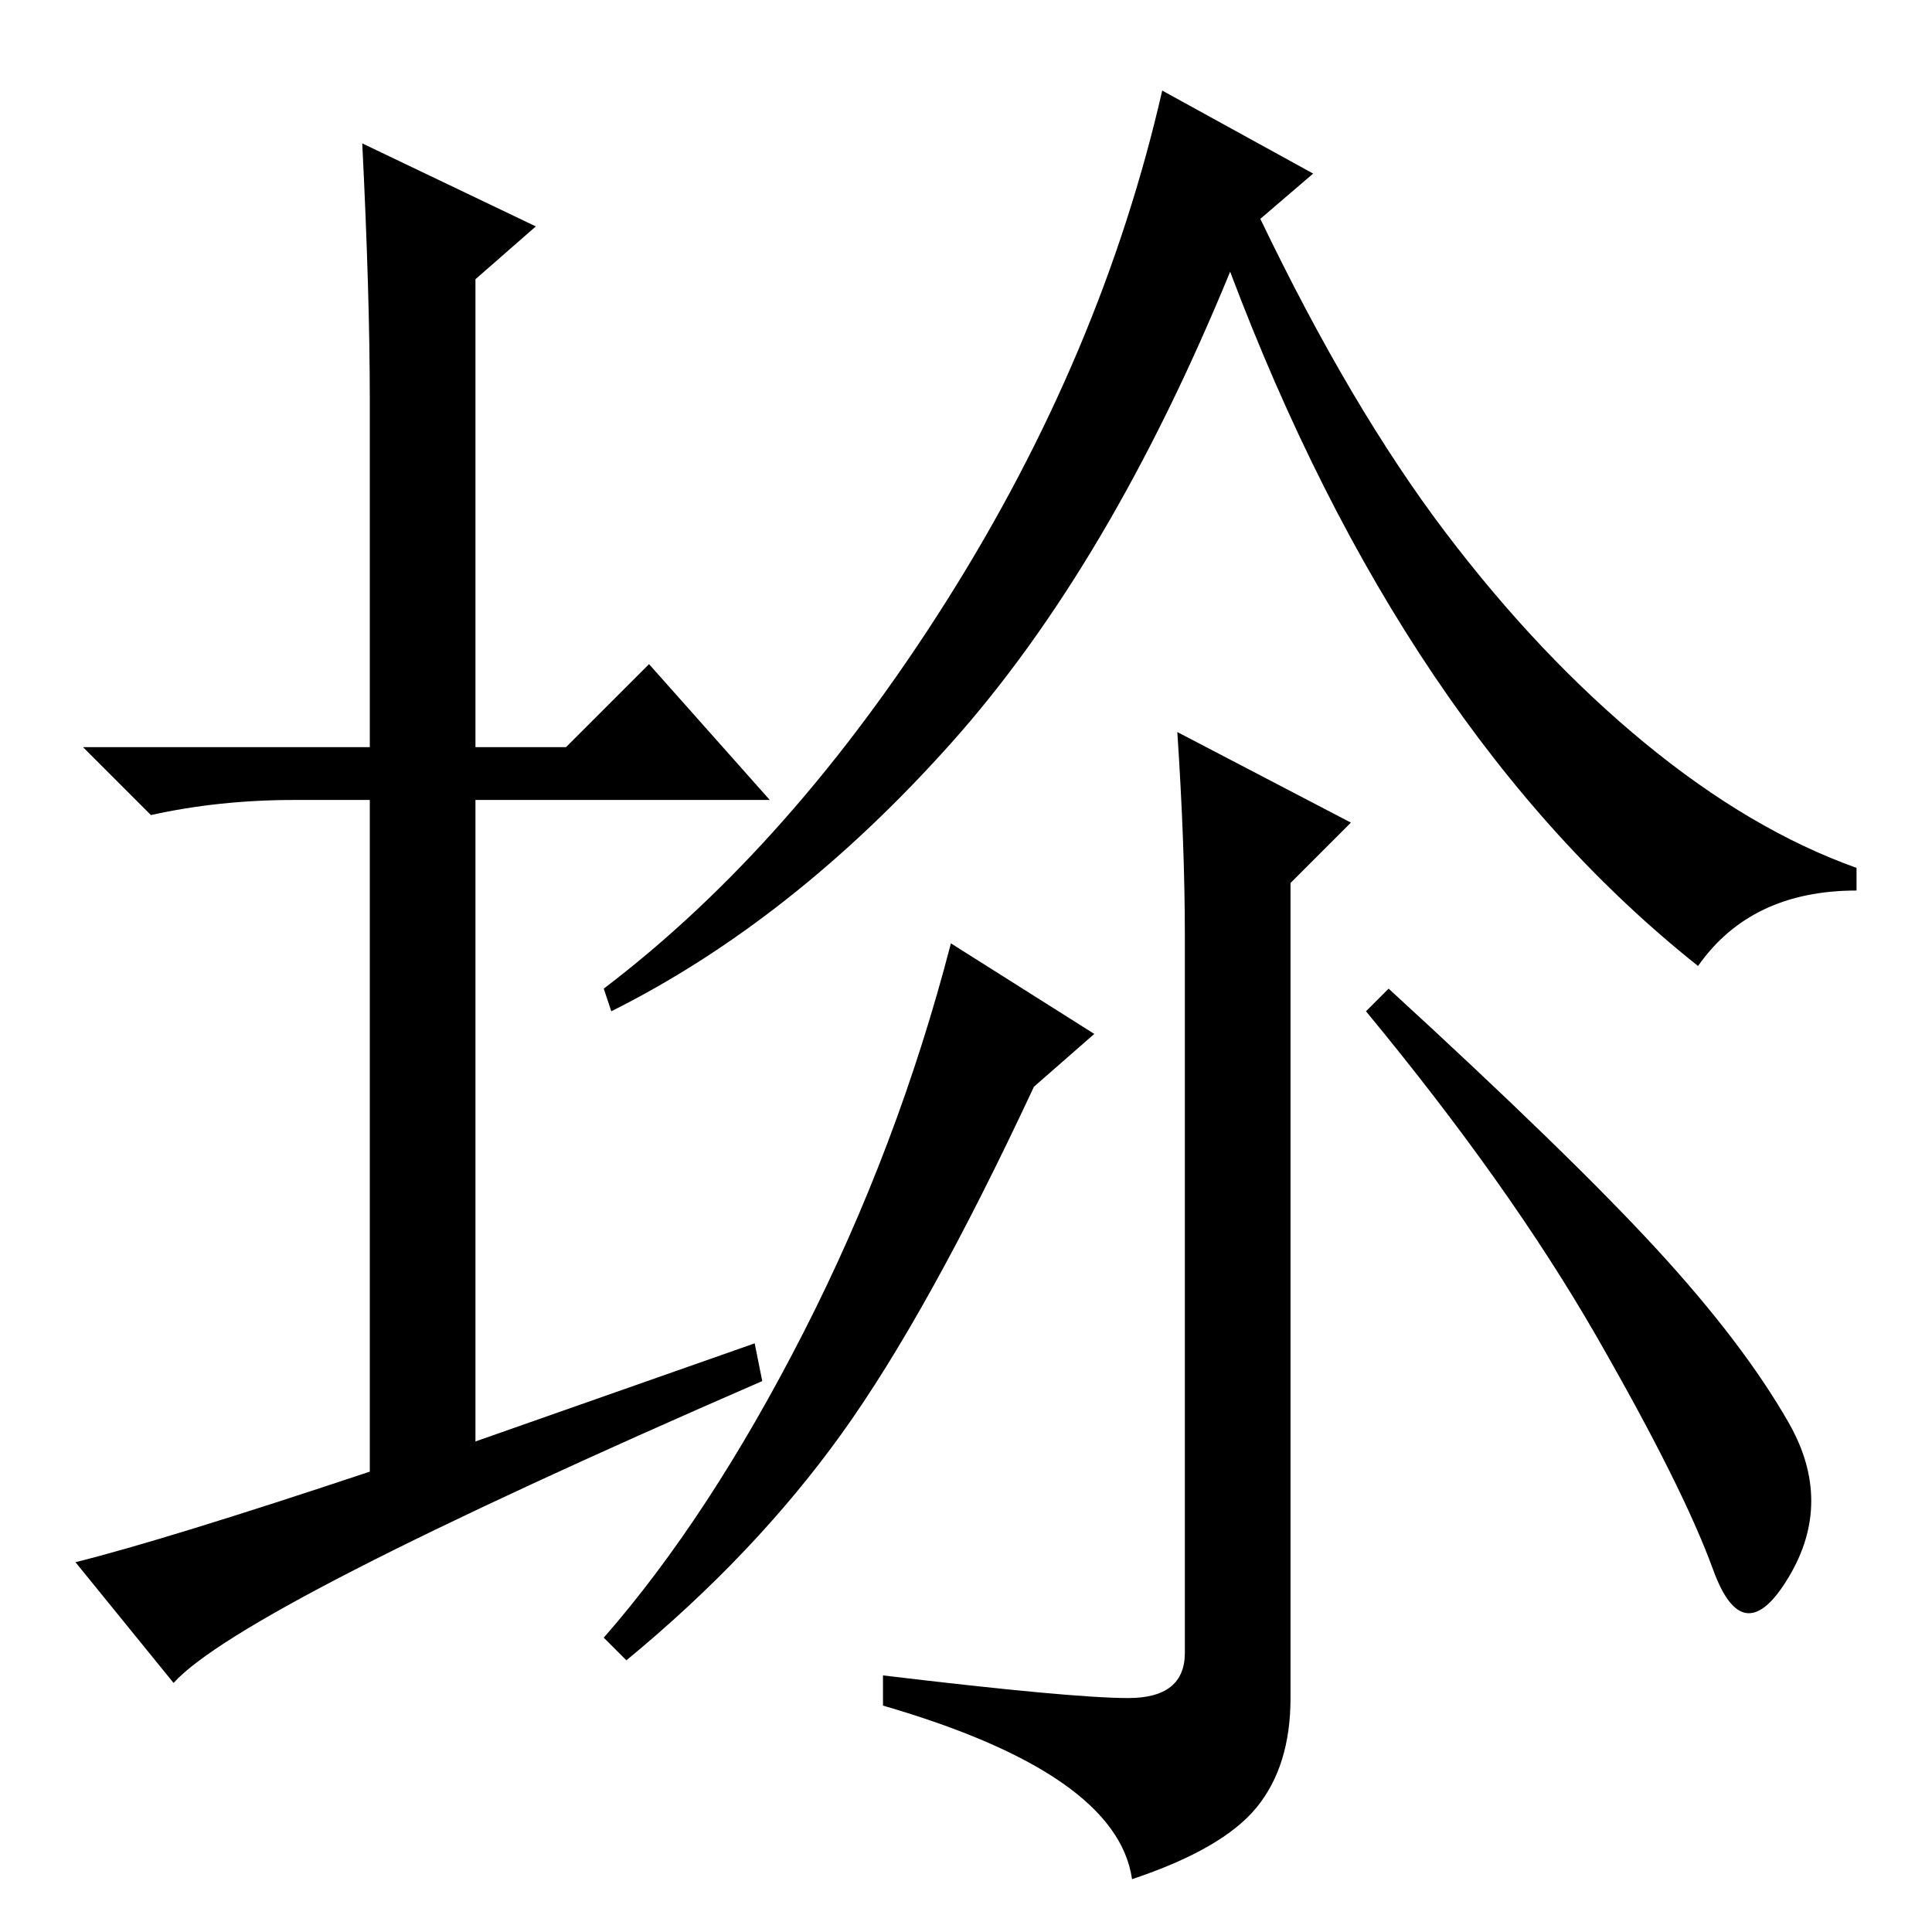 <?xml version="1.0" standalone="no"?>
<!DOCTYPE svg PUBLIC "-//W3C//DTD SVG 1.1//EN" "http://www.w3.org/Graphics/SVG/1.1/DTD/svg11.dtd" >
<svg xmlns="http://www.w3.org/2000/svg" xmlns:xlink="http://www.w3.org/1999/xlink" version="1.1" viewBox="0 -36 256 256">
  <g transform="matrix(1 0 0 -1 0 220)">
   <path fill="currentColor"
d="M100 78l1 -5q-69 -30 -78 -40l-13 16q12 3 39 12v89h-10q-10 0 -19 -2l-9 9h38v46q0 14 -1 34l23 -11l-8 -7v-62h12l11 11l16 -18h-39v-85zM174 233l-7 -6q12 -25 24.5 -41.5t26.5 -28t28 -16.5v-3q-14 0 -21 -10q-39 31 -62 92q-16 -39 -37 -62.5t-45 -35.5l-1 3
q25 19 45.5 51.5t28.5 67.5zM184 125q24 -22 35.5 -34.5t17.5 -23t0 -20.5t-10 1t-15.5 31t-30.5 43zM156 159l23 -12l-8 -8v-108q0 -9 -4.5 -14.5t-16.5 -9.5q-2 14 -33 23v4q25 -3 32.5 -3t7.5 6v95q0 12 -1 27zM111.5 66q-11.5 -16 -28.5 -30l-3 3q14 16 26.5 40.5
t19.5 51.5l19 -12l-8 -7q-14 -30 -25.5 -46z" />
  </g>

</svg>
